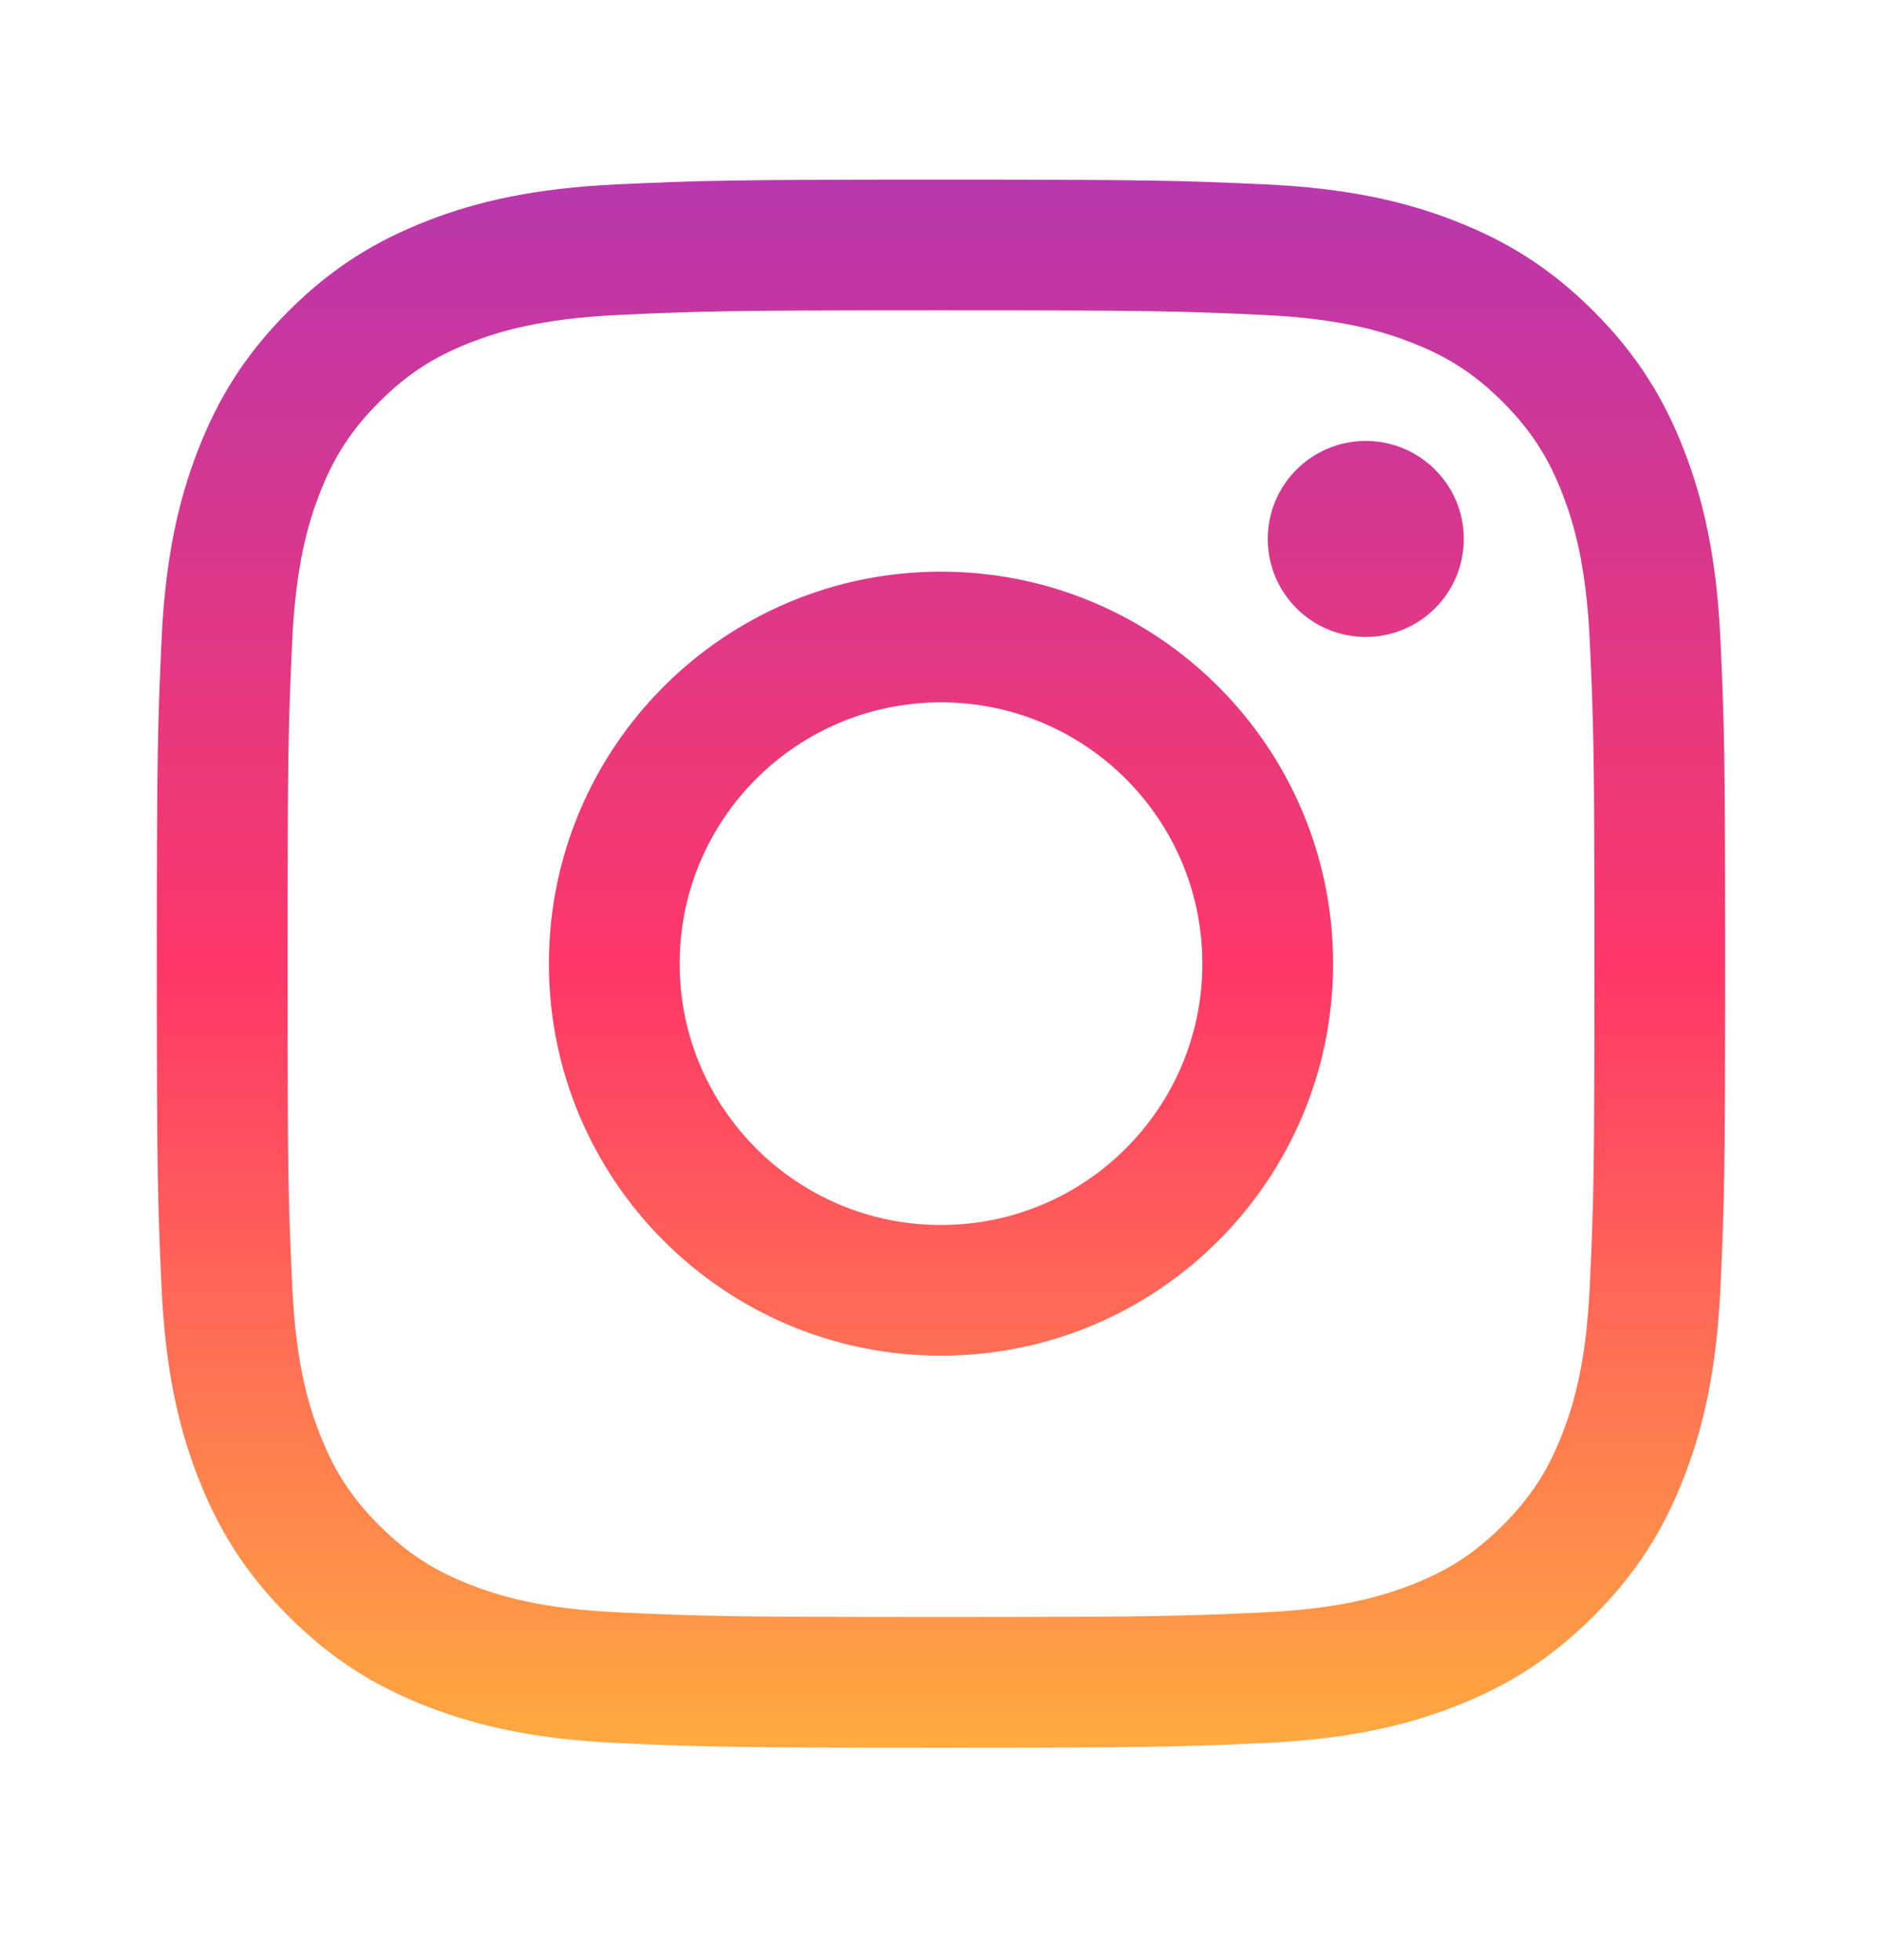 <svg width="24" height="25" viewBox="0 0 24 25" fill="none" xmlns="http://www.w3.org/2000/svg">
<path fill-rule="evenodd" clip-rule="evenodd" d="M12 2.291C14.716 2.291 15.056 2.303 16.123 2.351C17.187 2.4 17.914 2.569 18.55 2.816C19.208 3.072 19.766 3.413 20.322 3.969C20.878 4.525 21.22 5.083 21.475 5.741C21.722 6.377 21.891 7.104 21.94 8.168C21.988 9.235 22 9.575 22 12.291C22 15.007 21.988 15.347 21.94 16.414C21.891 17.478 21.722 18.205 21.475 18.841C21.22 19.499 20.878 20.057 20.322 20.613C19.766 21.169 19.208 21.511 18.55 21.766C17.914 22.013 17.187 22.182 16.123 22.231C15.056 22.279 14.716 22.291 12 22.291C9.284 22.291 8.944 22.279 7.877 22.231C6.813 22.182 6.086 22.013 5.45 21.766C4.792 21.511 4.234 21.169 3.678 20.613C3.122 20.057 2.781 19.499 2.525 18.841C2.278 18.205 2.109 17.478 2.06 16.414C2.012 15.347 2 15.007 2 12.291C2 9.575 2.012 9.235 2.06 8.168C2.109 7.104 2.278 6.377 2.525 5.741C2.781 5.083 3.122 4.525 3.678 3.969C4.234 3.413 4.792 3.072 5.45 2.816C6.086 2.569 6.813 2.4 7.877 2.351C8.944 2.303 9.284 2.291 12 2.291ZM12 3.958C9.286 3.958 8.964 3.968 7.893 4.017C6.901 4.062 6.363 4.228 6.005 4.367C5.531 4.551 5.192 4.772 4.836 5.127C4.481 5.483 4.26 5.822 4.076 6.296C3.937 6.654 3.771 7.192 3.726 8.184C3.677 9.255 3.667 9.577 3.667 12.291C3.667 15.005 3.677 15.327 3.726 16.398C3.771 17.39 3.937 17.928 4.076 18.286C4.26 18.76 4.481 19.099 4.836 19.455C5.192 19.81 5.531 20.031 6.005 20.215C6.363 20.354 6.901 20.52 7.893 20.565C8.964 20.614 9.286 20.624 12 20.624C14.714 20.624 15.036 20.614 16.108 20.565C17.099 20.52 17.637 20.354 17.995 20.215C18.469 20.031 18.808 19.81 19.164 19.455C19.519 19.099 19.74 18.76 19.924 18.286C20.063 17.928 20.229 17.39 20.274 16.398C20.323 15.327 20.333 15.005 20.333 12.291C20.333 9.577 20.323 9.255 20.274 8.184C20.229 7.192 20.063 6.654 19.924 6.296C19.74 5.822 19.519 5.483 19.164 5.127C18.808 4.772 18.469 4.551 17.995 4.367C17.637 4.228 17.099 4.062 16.108 4.017C15.036 3.968 14.714 3.958 12 3.958ZM12 7.291C14.761 7.291 17 9.53 17 12.291C17 15.053 14.761 17.291 12 17.291C9.239 17.291 7 15.053 7 12.291C7 9.53 9.239 7.291 12 7.291ZM12 15.624C13.841 15.624 15.333 14.132 15.333 12.291C15.333 10.45 13.841 8.958 12 8.958C10.159 8.958 8.667 10.45 8.667 12.291C8.667 14.132 10.159 15.624 12 15.624ZM18.667 6.874C18.667 7.565 18.107 8.124 17.417 8.124C16.726 8.124 16.167 7.565 16.167 6.874C16.167 6.184 16.726 5.624 17.417 5.624C18.107 5.624 18.667 6.184 18.667 6.874Z" fill="url(#paint0_linear_2604_1213)"/>
<defs>
<linearGradient id="paint0_linear_2604_1213" x1="12" y1="2.291" x2="12" y2="22.291" gradientUnits="userSpaceOnUse">
<stop stop-color="#B937AE"/>
<stop offset="0.51" stop-color="#FF3867"/>
<stop offset="1" stop-color="#FFAA40"/>
</linearGradient>
</defs>
</svg>

